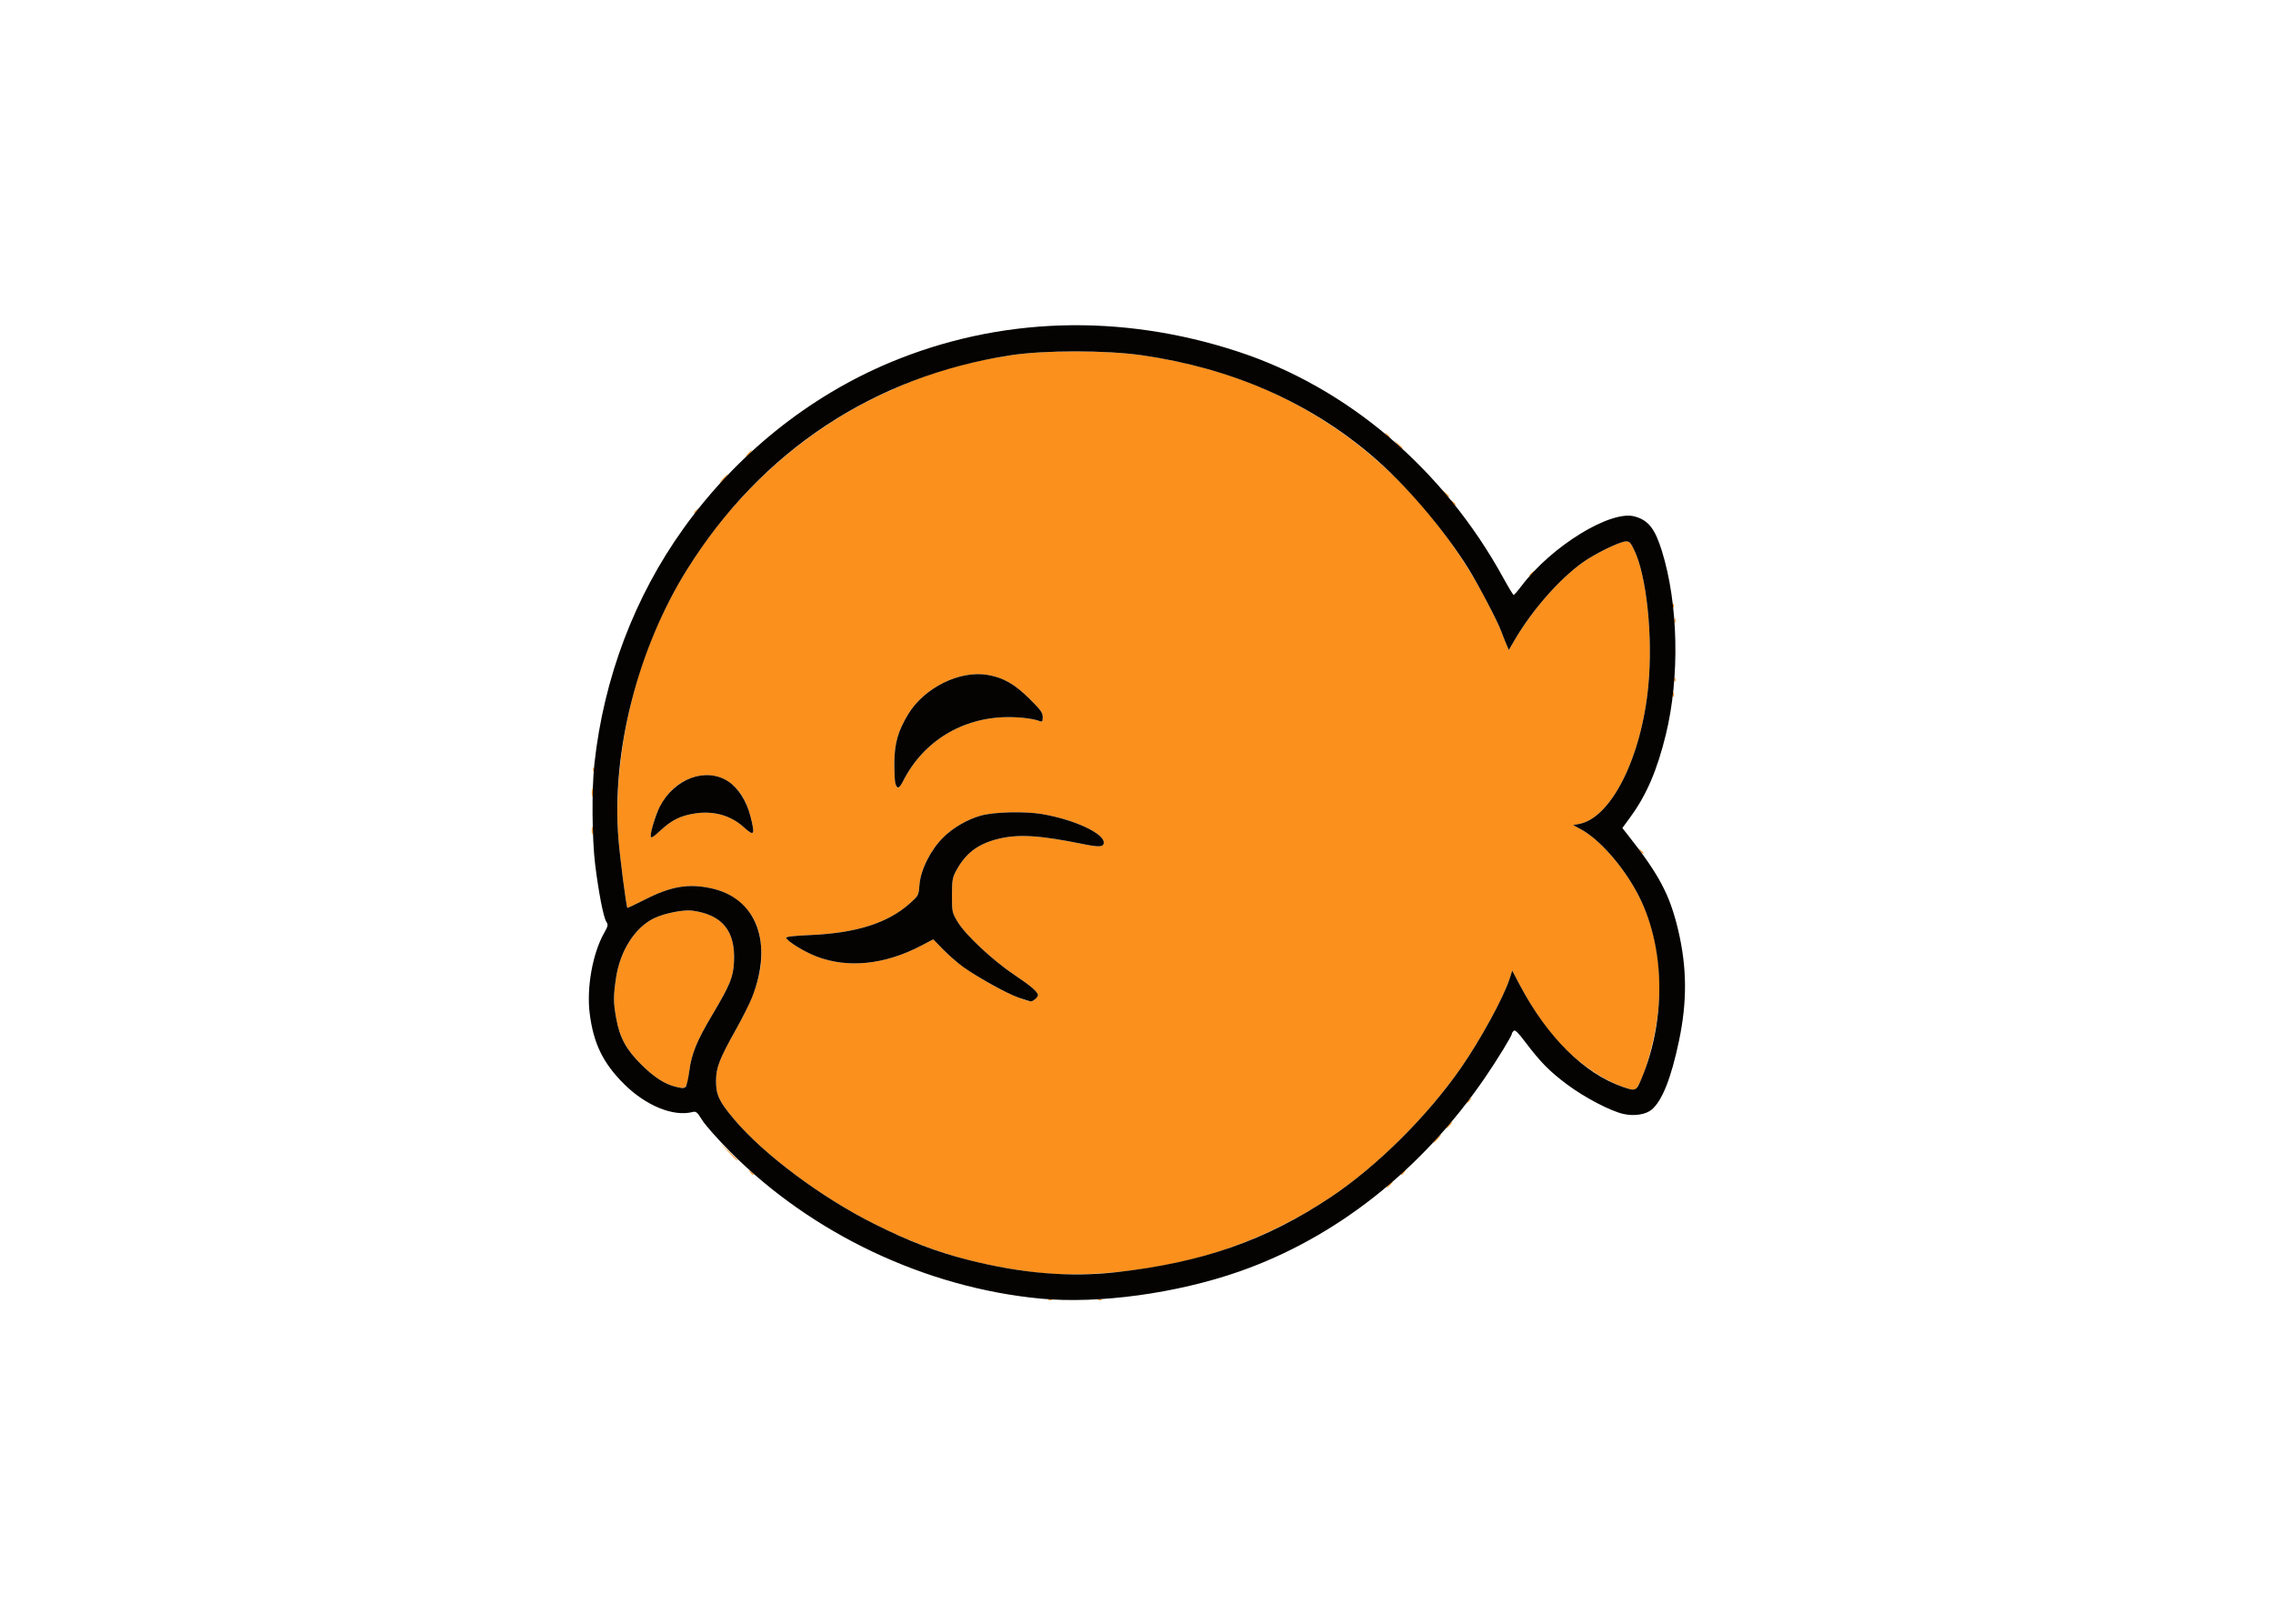 <svg clip-rule="evenodd" fill-rule="evenodd" stroke-linejoin="round" stroke-miterlimit="2" viewBox="0 0 560 400" xmlns="http://www.w3.org/2000/svg"><g fill-rule="nonzero" transform="matrix(1.694 0 0 1.694 -147.816 -646.231)"><path d="m239.803 570.417c.168-.067.37-.059.447.017.078.078-.06.133-.306.123-.272-.011-.328-.066-.141-.141zm7.243 0c.168-.067.37-.059.447.017.078.078-.06.133-.306.123-.272-.011-.328-.066-.141-.141zm-9.536-3.944c-8.844-1.127-15.179-3.051-23.137-7.026-7.627-3.811-16.002-10.056-20.303-15.141-2.216-2.62-2.677-3.59-2.673-5.622.004-1.951.48-3.179 2.926-7.542 2.845-5.078 3.863-8.385 3.639-11.825-.162-2.501-.85-4.263-2.27-5.817-1.383-1.513-2.988-2.416-5.079-2.86-3.266-.691-5.788-.259-9.508 1.632-1.403.713-2.574 1.27-2.604 1.238-.154-.169-1.074-7.258-1.296-9.989-.582-7.143.5-15.898 2.945-23.832 5.546-17.993 18.918-33.322 35.842-41.09 6.264-2.875 11.296-4.38 18.21-5.447 4.924-.76 13.937-.759 19.196.002 11.116 1.607 20.312 5.157 28.855 11.141 8.694 6.089 16.392 15.095 21.516 25.173.84 1.651 1.669 3.391 1.841 3.866.173.476.489 1.272.702 1.769l.387.905.881-1.507c2.511-4.297 6.481-8.815 9.873-11.235 1.771-1.264 5.28-2.98 6.223-3.044.551-.037.713.124 1.254 1.243 1.811 3.751 2.733 12.597 2.057 19.73-.99 10.442-5.409 19.254-10.084 20.112l-.864.159 1.146.618c2.628 1.419 5.949 5.148 8.102 9.098 2.844 5.218 3.893 11.631 2.999 18.344-.605 4.547-2.512 10.443-3.378 10.443-.702 0-2.872-.844-4.384-1.705-5.008-2.854-8.785-7.026-12.179-13.452l-1.154-2.184-.405 1.252c-.875 2.708-4.238 8.853-7.077 12.935-4.875 7.009-12.22 14.294-18.901 18.747-6.433 4.288-13.524 7.425-20.731 9.172-7.683 1.861-16.362 2.53-22.567 1.739zm.334-39.721c.202-.202.367-.441.367-.532 0-.486-.942-1.306-3.359-2.922-3.194-2.136-7.166-5.843-8.323-7.768-.797-1.325-.818-1.423-.818-3.822 0-2.149.071-2.597.559-3.514 1.368-2.571 3.132-3.944 6.013-4.681 2.992-.765 6.078-.588 12.508.718 2.371.482 2.999.435 2.999-.224 0-1.346-4.244-3.315-8.898-4.128-2.53-.442-7.026-.338-8.975.208-1.958.548-4.008 1.731-5.448 3.143-1.845 1.81-3.311 4.724-3.489 6.933-.123 1.539-.139 1.57-1.411 2.704-3.202 2.853-7.771 4.302-14.485 4.592-2.418.104-3.543.236-3.487.409.167.511 2.615 2.018 4.39 2.702 4.565 1.761 9.954 1.209 15.237-1.559l1.761-.923 1.461 1.495c1.775 1.815 3.564 3.113 6.889 4.997 2.247 1.273 5.106 2.506 5.866 2.53.152.006.441-.156.643-.358zm-54.406-24.608c1.564-1.429 2.812-2.036 4.848-2.358 2.746-.433 5.229.259 7.148 1.993 1.537 1.388 1.672 1.161.962-1.616-1.311-5.125-5.206-7.239-9.503-5.158-2.135 1.034-3.88 3.418-4.642 6.341-.377 1.446-.429 1.941-.206 1.941.078 0 .705-.514 1.393-1.143zm35.175-7.093c2.954-5.809 8.657-9.269 15.302-9.283 1.793-.003 3.681.238 4.588.589.338.13.409.025.409-.598 0-.637-.303-1.055-1.928-2.659-2.184-2.158-3.801-3.08-6.084-3.471-4.08-.699-9.252 1.872-11.586 5.759-1.447 2.411-1.952 4.17-1.985 6.918-.03 2.502.153 3.738.555 3.738.123 0 .451-.447.729-.993zm70.649 58.704c.233-.258.476-.468.54-.468s-.073.211-.306.468-.475.467-.54.467c-.064 0 .074-.21.306-.467zm-92.903-1.811c-.291-.371-.283-.379.088-.088.389.305.513.497.321.497-.049 0-.233-.184-.409-.409zm94.656.32c0-.048.184-.232.409-.408.37-.291.378-.283.088.088-.306.389-.497.513-.497.32zm-97.905-3.358-1.278-1.343 1.344 1.277c.739.702 1.343 1.307 1.343 1.344 0 .173-.223-.029-1.409-1.278zm103.045-1.81c.302-.322.601-.584.665-.584.065 0-.13.262-.431.584-.302.321-.602.584-.666.584s.13-.263.432-.584zm1.752-1.986c.233-.257.476-.468.54-.468s-.074.211-.306.468c-.233.257-.476.467-.54.467s.074-.21.306-.467zm2.687-3.36c0-.048.184-.232.409-.408.371-.291.379-.283.088.088-.305.389-.497.513-.497.32zm-115.084-2.233c-1.556-.373-3.102-1.369-4.948-3.19-2.24-2.21-3.183-3.948-3.693-6.804-.411-2.31-.413-3.182-.012-5.855.591-3.932 2.757-7.316 5.541-8.658 1.503-.724 4.299-1.274 5.579-1.096 4.352.603 6.267 2.972 6.03 7.459-.118 2.243-.552 3.301-3.133 7.65-2.298 3.872-3.034 5.673-3.376 8.26-.331 2.508-.421 2.609-1.988 2.234zm140.288-34.302c-.291-.371-.282-.379.088-.088.225.176.409.36.409.409 0 .192-.192.068-.497-.321zm-152.481-2.979c.002-.514.05-.697.106-.406.056.29.054.711-.005.934-.058.224-.104-.014-.102-.528zm.004-5.491c0-.578.046-.815.102-.525.055.289.055.762 0 1.051-.056.289-.102.052-.102-.526zm.189-3.407c.011-.272.066-.328.141-.141.068.168.059.37-.018.448-.078.077-.133-.061-.123-.307zm157.028-10.845c0-.321.053-.453.118-.292.064.161.064.423 0 .584-.065.161-.118.029-.118-.292zm.215-2.239c.011-.272.066-.328.141-.141.067.168.059.37-.02.447-.078.078-.133-.06-.123-.306zm.02-8.509c0-.321.053-.452.118-.292.064.161.064.424 0 .584-.065.161-.118.029-.118-.292zm-.252-2.239c.011-.272.066-.327.141-.141.067.169.059.37-.02.448-.078.077-.133-.061-.123-.307zm-20.813-4.391c0-.048.184-.232.409-.409.37-.291.379-.282.088.088-.305.389-.497.513-.497.321zm-121.496-9.112c0-.049.184-.233.409-.409.371-.291.379-.282.089.088-.306.389-.498.513-.498.321zm110.251-1.489c-.291-.371-.282-.379.088-.088.225.176.409.36.409.409 0 .192-.192.068-.497-.321zm-1.044-1.285-.445-.526.526.445c.289.245.526.482.526.526 0 .187-.188.049-.607-.445zm-105.001-2.161c.302-.322.601-.584.666-.584.064 0-.13.262-.432.584-.302.321-.602.584-.666.584s.13-.263.432-.584zm3.622-3.622c.232-.257.475-.467.539-.467.065 0-.073.21-.306.467-.232.257-.475.467-.539.467-.065 0 .073-.21.306-.467zm94.491-1.343-.566-.643.642.567c.354.311.643.6.643.642 0 .183-.189.034-.719-.566zm-1.647-1.402c-.291-.371-.283-.379.088-.088.389.305.513.497.32.497-.048 0-.232-.184-.408-.409z" fill="#fb901d"/><path d="m238.561 570.327c-16.685-1.589-33.242-9.427-45.093-21.347-1.799-1.81-3.639-3.885-4.089-4.612-.724-1.171-.885-1.305-1.402-1.172-2.777.714-6.771-.913-9.929-4.044-3.085-3.059-4.483-5.929-5.029-10.318-.464-3.733.427-8.703 2.088-11.645.589-1.045.625-1.222.334-1.661-.413-.621-1.13-4.3-1.623-8.319-.462-3.773-.516-10.944-.11-14.669 1.36-12.469 5.839-24.29 12.971-34.229 7.695-10.724 18.228-19.182 30.037-24.119 15.869-6.635 33.48-7.185 50.584-1.58 15.992 5.24 29.927 17.117 38.577 32.88.757 1.379 1.442 2.509 1.523 2.511s.594-.588 1.141-1.312c4.359-5.773 12.938-11.052 16.432-10.111 2 .539 2.969 1.755 3.98 5.002 2.401 7.703 2.63 18.369.575 26.752-1.259 5.137-2.795 8.723-5.08 11.864l-1.237 1.699.666.842c4.678 5.912 6.229 8.829 7.455 14.016 1.282 5.427 1.317 10.367.115 16.088-1.142 5.435-2.445 8.716-3.969 9.999-.864.727-2.524.984-4.104.637-1.873-.411-5.651-2.387-8.197-4.287-2.56-1.911-3.88-3.25-6.084-6.17-1.061-1.406-1.499-1.828-1.694-1.633-.145.145-.263.338-.263.43 0 .309-2.139 3.802-3.917 6.397-9.179 13.395-21.662 23.245-35.686 28.16-9.127 3.199-20.531 4.754-28.972 3.951zm11.001-3.834c12.571-1.405 21.796-4.632 31.246-10.931 6.681-4.453 14.026-11.738 18.901-18.747 2.839-4.082 6.202-10.227 7.077-12.934l.405-1.253 1.154 2.184c3.952 7.483 9.301 12.769 14.891 14.717 1.939.676 1.994.651 2.783-1.253 3.669-8.851 3.38-19.55-.732-27.094-2.153-3.95-5.474-7.679-8.102-9.098l-1.146-.618.864-.159c4.675-.858 9.094-9.67 10.084-20.111.676-7.134-.246-15.98-2.057-19.731-.541-1.119-.703-1.28-1.254-1.242-.943.063-4.452 1.779-6.223 3.043-3.392 2.42-7.362 6.938-9.873 11.235l-.881 1.507-.387-.904c-.214-.498-.529-1.294-.702-1.77-.541-1.489-3.304-6.767-4.813-9.194-3.539-5.69-9.191-12.29-14.075-16.434-9.189-7.797-20.37-12.679-33.324-14.552-5.259-.761-14.272-.762-19.196-.002-19.809 3.056-36.216 13.911-46.973 31.077-7.225 11.529-11.061 26.566-10.024 39.292.222 2.731 1.142 9.82 1.296 9.989.03.032 1.201-.525 2.604-1.237 3.72-1.891 6.242-2.324 9.508-1.632 6.691 1.417 9.161 7.958 6.01 15.912-.361.91-1.396 2.975-2.3 4.589-2.446 4.363-2.922 5.591-2.926 7.543-.004 2.031.457 3.001 2.673 5.621 4.301 5.085 12.676 11.331 20.303 15.141 5.228 2.611 9.13 4.105 13.791 5.279 7.732 1.948 14.659 2.52 21.398 1.767zm-14.171-39.938c-1.752-.624-5.883-2.908-8.031-4.441-.799-.57-2.11-1.709-2.914-2.531l-1.461-1.495-1.761.923c-5.283 2.768-10.672 3.32-15.237 1.559-1.775-.684-4.223-2.191-4.39-2.702-.056-.173 1.069-.305 3.487-.409 6.714-.29 11.283-1.739 14.485-4.592 1.272-1.134 1.288-1.165 1.411-2.704.178-2.21 1.644-5.123 3.489-6.933 1.44-1.412 3.49-2.595 5.448-3.143 1.949-.546 6.445-.65 8.975-.208 4.654.813 8.898 2.782 8.898 4.128 0 .659-.628.706-2.999.224-6.43-1.306-9.516-1.483-12.508-.718-2.881.737-4.645 2.11-6.013 4.681-.488.917-.559 1.365-.559 3.514 0 2.399.021 2.497.818 3.822 1.157 1.925 5.129 5.632 8.323 7.768 2.417 1.616 3.359 2.436 3.359 2.922 0 .271-.713.9-1.01.89-.151-.005-.966-.254-1.81-.555zm-53.488-23.569c0-.69.738-3.06 1.297-4.163 2.089-4.122 6.748-5.842 9.996-3.69 1.447.958 2.637 2.83 3.2 5.03.71 2.777.575 3.004-.962 1.616-1.919-1.734-4.402-2.426-7.148-1.993-2.036.322-3.284.929-4.848 2.358-1.323 1.21-1.535 1.326-1.535.842zm35.576-7.584c-.098-.354-.166-1.747-.15-3.096.033-2.748.538-4.507 1.985-6.918 2.334-3.887 7.506-6.458 11.586-5.759 2.283.391 3.9 1.313 6.084 3.471 1.625 1.604 1.928 2.022 1.928 2.659 0 .624-.071.728-.409.598-.907-.351-2.795-.593-4.588-.589-6.645.014-12.348 3.474-15.302 9.283-.587 1.155-.883 1.246-1.134.351zm-30.523 44.155c.145-.094.389-1.118.542-2.274.342-2.587 1.078-4.388 3.376-8.26 2.581-4.349 3.015-5.407 3.133-7.65.237-4.487-1.678-6.856-6.03-7.459-1.28-.178-4.076.372-5.579 1.096-2.785 1.342-4.95 4.726-5.541 8.658-.401 2.673-.399 3.545.012 5.855.509 2.856 1.453 4.594 3.693 6.804 1.846 1.821 3.392 2.817 4.948 3.19.976.234 1.141.238 1.446.04z" fill="#040301"/></g></svg>